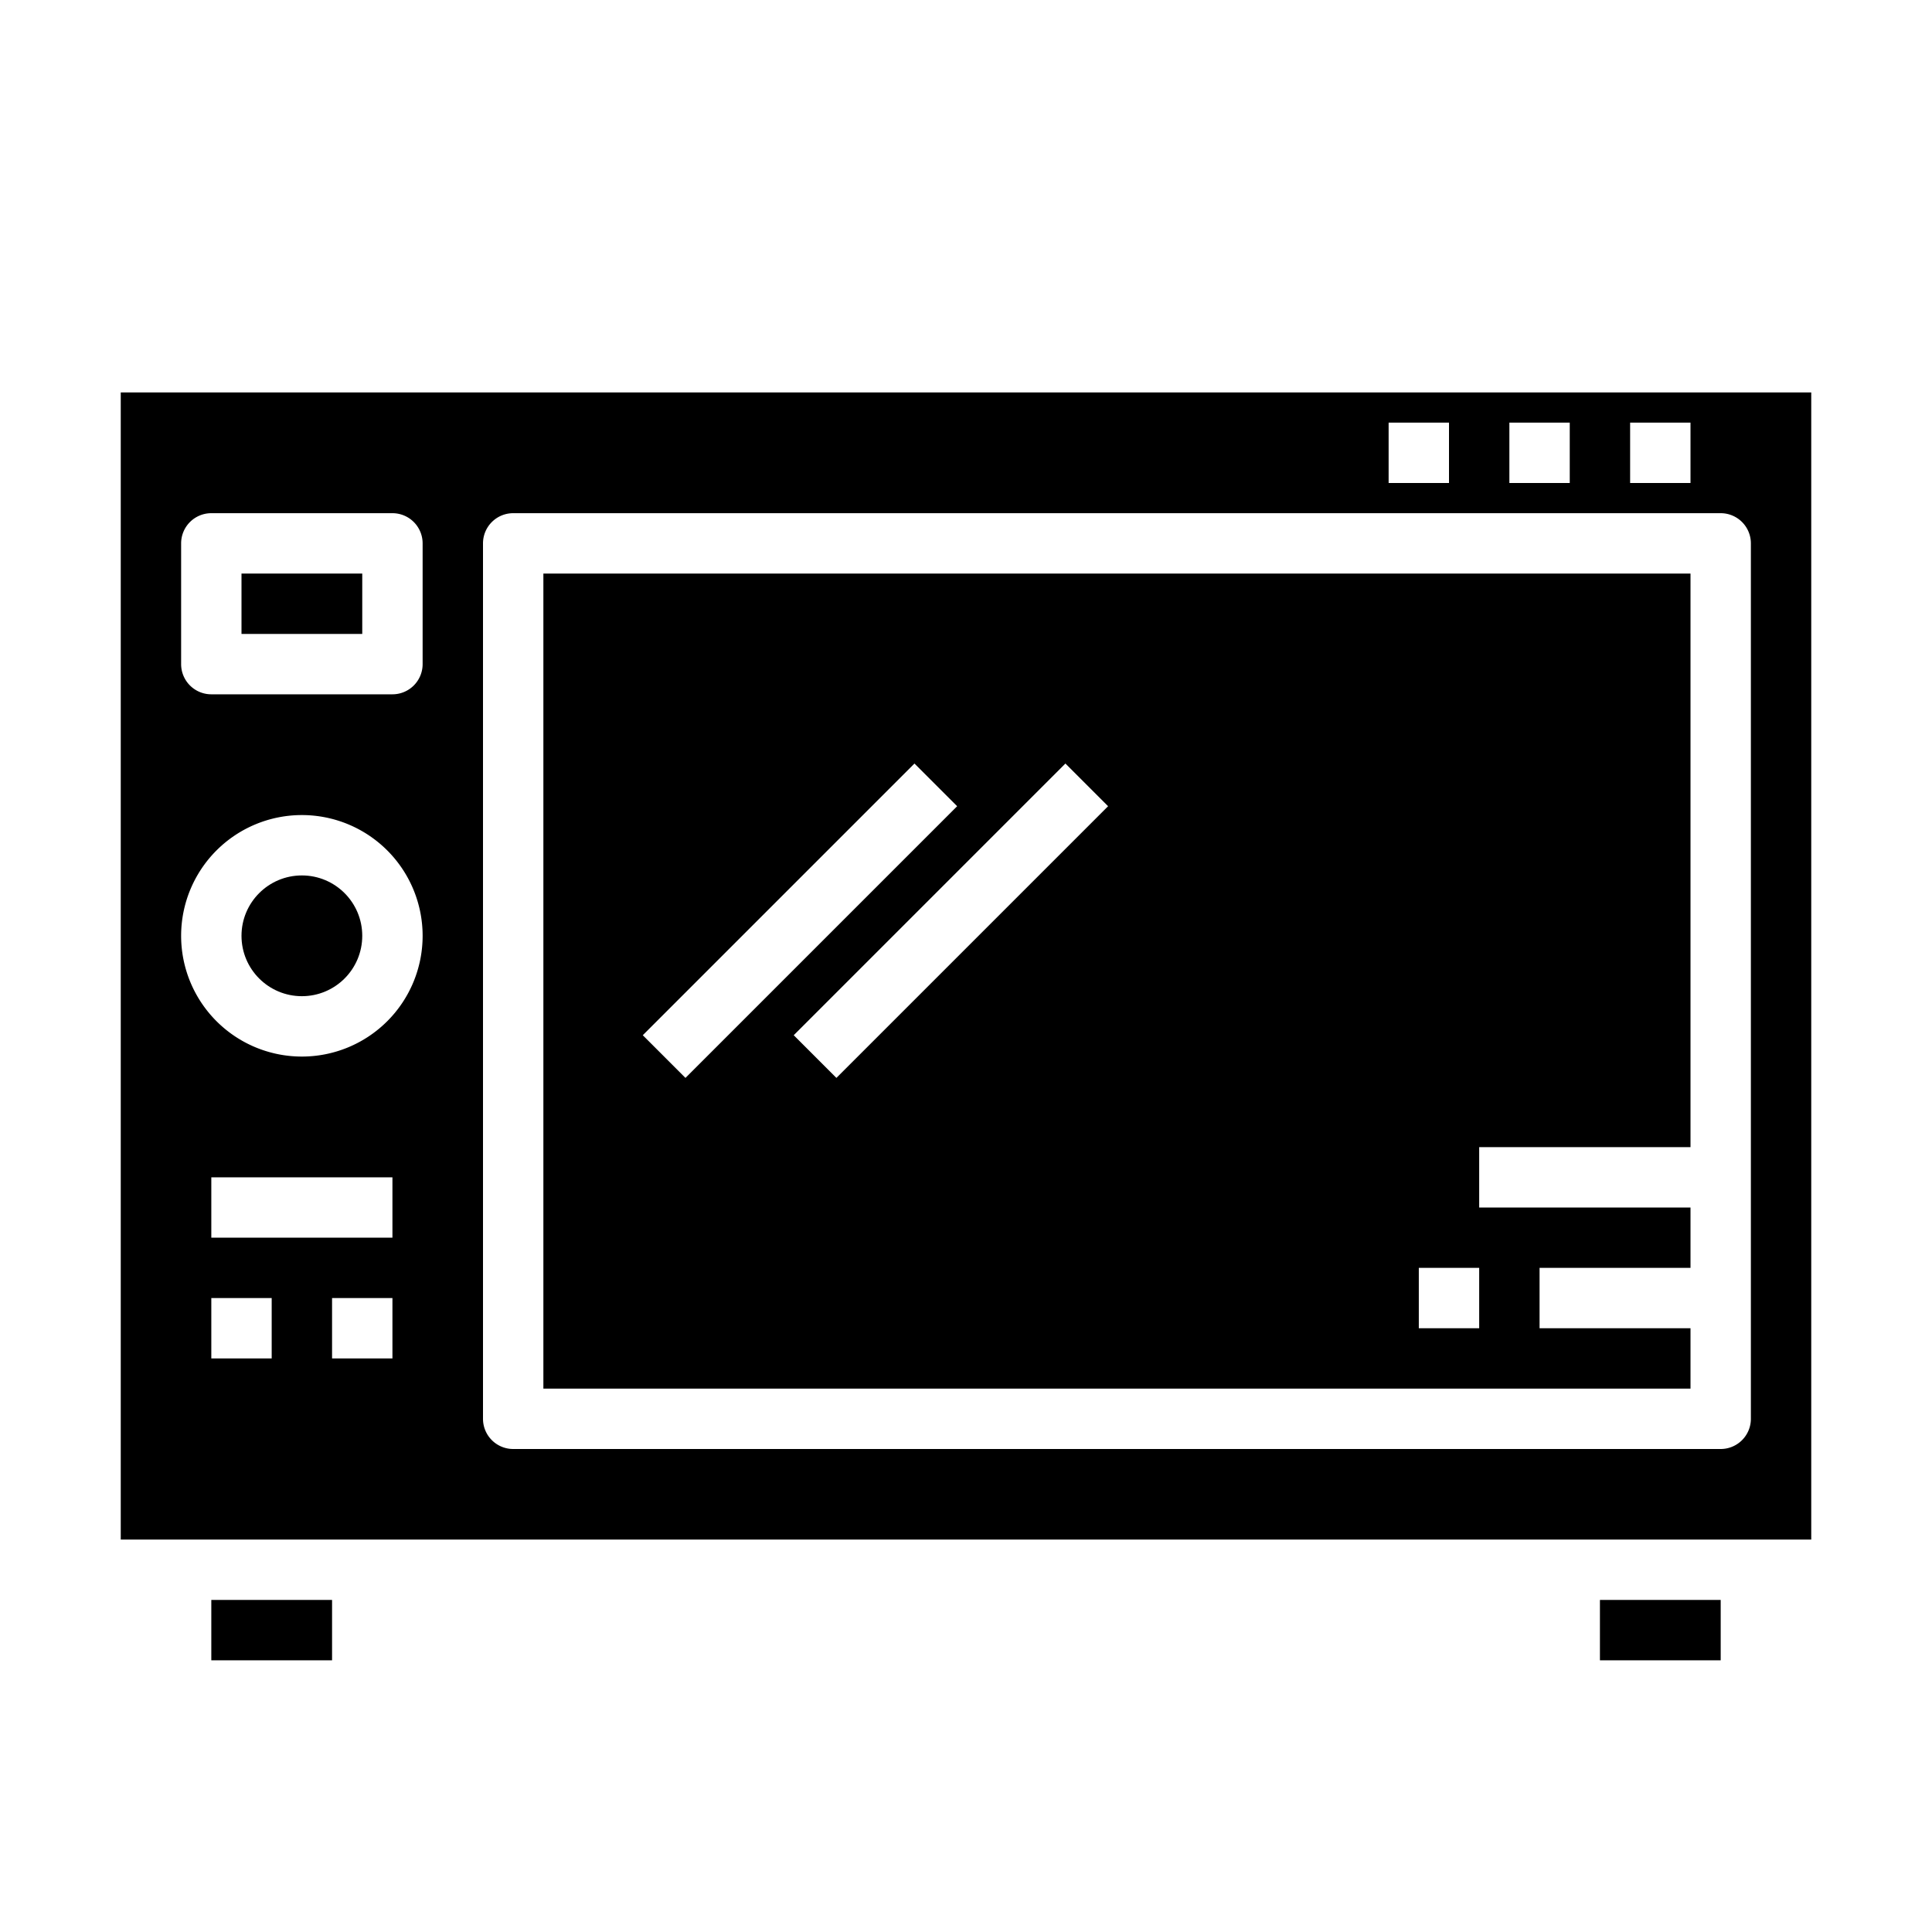 <svg xmlns="http://www.w3.org/2000/svg" viewBox="0 0 64 64" x="0px" y="0px"><g><path d="M18,46H56V44H51V42h5V40H49V38h7V19H18Zm29-4h2v2H47ZM36.707,26.707l-9,9-1.414-1.414,9-9Zm-6.414-1.414,1.414,1.414-9,9-1.414-1.414Z"></path><circle cx="10" cy="31" r="2"></circle><path d="M60,13H4V51H60Zm-6,1h2v2H54Zm-4,0h2v2H50Zm-4,0h2v2H46ZM9,45H7V43H9Zm4,0H11V43h2Zm0-4H7V39h6Zm-3-6a4,4,0,1,1,4-4A4,4,0,0,1,10,35Zm4-13a1,1,0,0,1-1,1H7a1,1,0,0,1-1-1V18a1,1,0,0,1,1-1h6a1,1,0,0,1,1,1ZM58,47a1,1,0,0,1-1,1H17a1,1,0,0,1-1-1V18a1,1,0,0,1,1-1H57a1,1,0,0,1,1,1Z"></path><rect x="7" y="53" width="4" height="2"></rect><rect x="53" y="53" width="4" height="2"></rect><rect x="8" y="19" width="4" height="2"></rect></g></svg>
